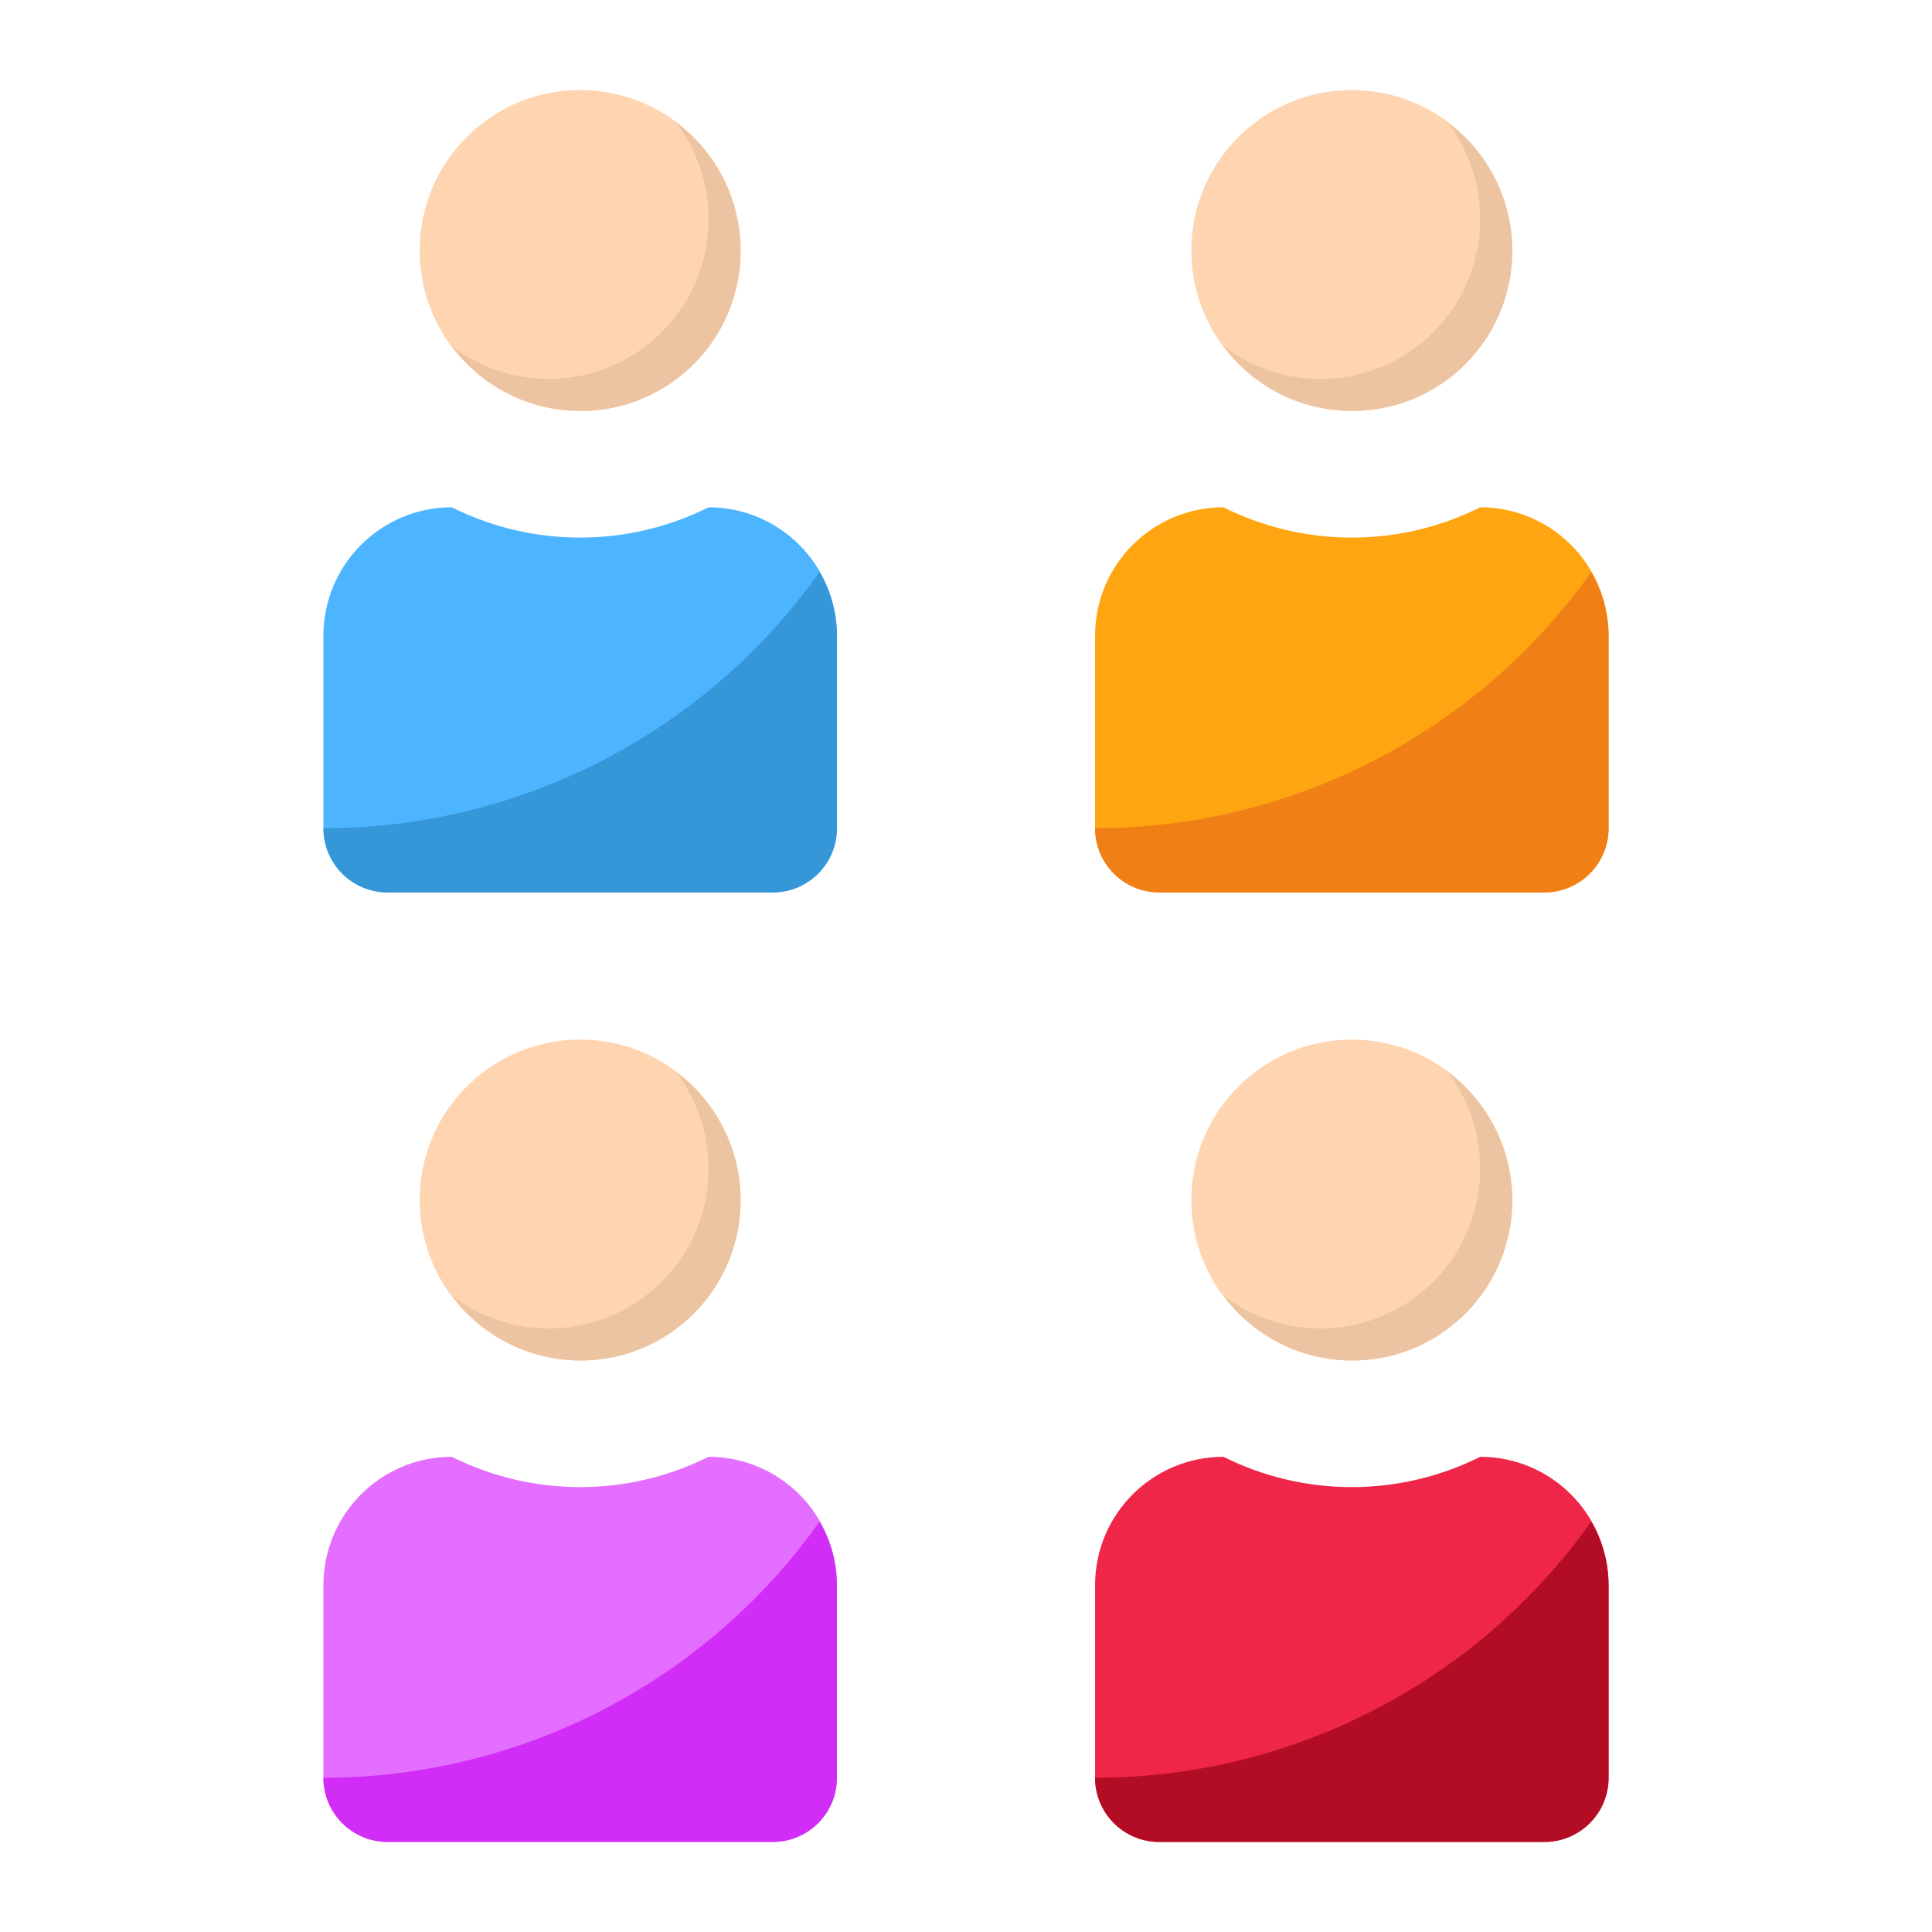 <?xml version="1.0" encoding="UTF-8"?>
<!DOCTYPE svg PUBLIC "-//W3C//DTD SVG 1.1//EN" "http://www.w3.org/Graphics/SVG/1.1/DTD/svg11.dtd">
<!-- Creator: CorelDRAW X6 -->
<svg xmlns="http://www.w3.org/2000/svg" xml:space="preserve" width="71.555mm" height="71.555mm" version="1.1" style="shape-rendering:geometricPrecision; text-rendering:geometricPrecision; image-rendering:optimizeQuality; fill-rule:evenodd; clip-rule:evenodd"
viewBox="0 0 2329444 2329444"
 xmlns:xlink="http://www.w3.org/1999/xlink">
 <defs>
  <style type="text/css">
   <![CDATA[
    .fil10 {fill:none}
    .fil9 {fill:#3596D8}
    .fil8 {fill:#4DB5FF}
    .fil3 {fill:#B20D24}
    .fil7 {fill:#D22DF7}
    .fil6 {fill:#E46EFF}
    .fil2 {fill:#EDC4A2}
    .fil0 {fill:#EF2648}
    .fil5 {fill:#F08015}
    .fil4 {fill:#FFA511}
    .fil1 {fill:#FFD4B0}
   ]]>
  </style>
 </defs>
 <g id="Layer_x0020_1">
  <g id="_1063469024">
   <g>
    <path class="fil0" d="M1320340 2143469l0 -232185c0,-85482 69305,-154788 154787,-154788l0 0c97439,48721 212139,48721 309578,0l0 0c85482,0 154787,69306 154787,154788l0 232185c0,42758 -34635,77392 -77395,77392l-464362 0c-42761,4 -77395,-34631 -77395,-77392z"/>
    <circle class="fil1" cx="1629918" cy="1446922" r="193486"/>
    <path class="fil2" d="M1745545 1292600c64311,84785 47712,205637 -37034,269949 -68840,52240 -164075,52240 -232915,0 63579,85521 184428,103322 269949,39782 85521,-63540 103325,-184429 39782,-269950 -11261,-15131 -24654,-28560 -39782,-39781z"/>
    <path class="fil3" d="M1320340 2143469c0,42758 34634,77392 77395,77392l464362 0c42760,0 77395,-34634 77395,-77392l0 -232185c-156,-26933 -7393,-53322 -21011,-76543 -137644,193680 -360539,308728 -598141,308728z"/>
   </g>
   <g>
    <circle class="fil1" cx="1629917" cy="302071" r="193486"/>
    <path class="fil2" d="M1745545 147749c64311,84785 47712,205638 -37034,269949 -68840,52241 -164075,52241 -232915,0 63579,85521 184428,103325 269949,39782 85521,-63579 103322,-184428 39782,-269949 -11268,-15132 -24654,-28560 -39782,-39782z"/>
    <path class="fil4" d="M1320340 998622l0 -232186c0,-85479 69305,-154787 154787,-154787l0 0c97439,48721 212139,48721 309578,0l0 0c85478,0 154784,69308 154784,154787l0 232186c0,42757 -34635,77392 -77392,77392l-464365 0c-42758,0 -77392,-34635 -77392,-77392z"/>
    <path class="fil5" d="M1320340 998622c0,42757 34634,77392 77392,77392l464365 0c42760,0 77395,-34635 77395,-77392l0 -232186c-153,-26932 -7390,-53321 -21011,-76542 -137647,193677 -360542,308728 -598141,308728z"/>
   </g>
   <g>
    <circle class="fil1" cx="699532" cy="1446919" r="193486"/>
    <path class="fil2" d="M815161 1292596c64311,84786 47712,205638 -37035,269950 -68840,52240 -164075,52240 -232915,0 63579,85521 184429,103325 269950,39781 85520,-63579 103321,-184428 39781,-269949 -11267,-15131 -24653,-28560 -39781,-39782z"/>
    <path class="fil6" d="M389955 2143469l0 -232185c0,-85479 69306,-154788 154788,-154788l0 0c97439,48721 212135,48721 309577,0l0 0c85479,0 154785,69309 154785,154788l0 232185c0,42758 -34635,77392 -77392,77392l-464366 0c-42757,0 -77392,-34634 -77392,-77392z"/>
    <path class="fil7" d="M389955 2143469c0,42758 34635,77392 77392,77392l464366 0c42760,0 77395,-34634 77395,-77392l0 -232185c-156,-26933 -7393,-53322 -21011,-76543 -137647,193677 -360545,308728 -598142,308728z"/>
   </g>
   <g>
    <circle class="fil1" cx="699531" cy="302071" r="193486"/>
    <path class="fil2" d="M815157 147749c64312,84785 47712,205638 -37034,269949 -68840,52241 -164075,52241 -232915,0 63579,85521 184428,103325 269949,39782 85521,-63540 103322,-184428 39782,-269949 -11261,-15132 -24650,-28560 -39782,-39782z"/>
    <path class="fil8" d="M389955 998622l0 -232186c0,-85479 69306,-154787 154788,-154787l0 0c97439,48721 212138,48721 309577,0l0 0c85482,0 154788,69308 154788,154787l0 232186c0,42757 -34635,77392 -77395,77392l-464362 0c-42764,0 -77396,-34635 -77396,-77392z"/>
    <path class="fil9" d="M389955 998622c0,42757 34635,77392 77396,77392l464365 0c42757,0 77392,-34635 77392,-77392l0 -232186c-153,-26932 -7390,-53321 -21011,-76542 -137647,193677 -360542,308728 -598142,308728z"/>
   </g>
  </g>
  <rect class="fil10" width="2329444" height="2329444"/>
 </g>
</svg>
